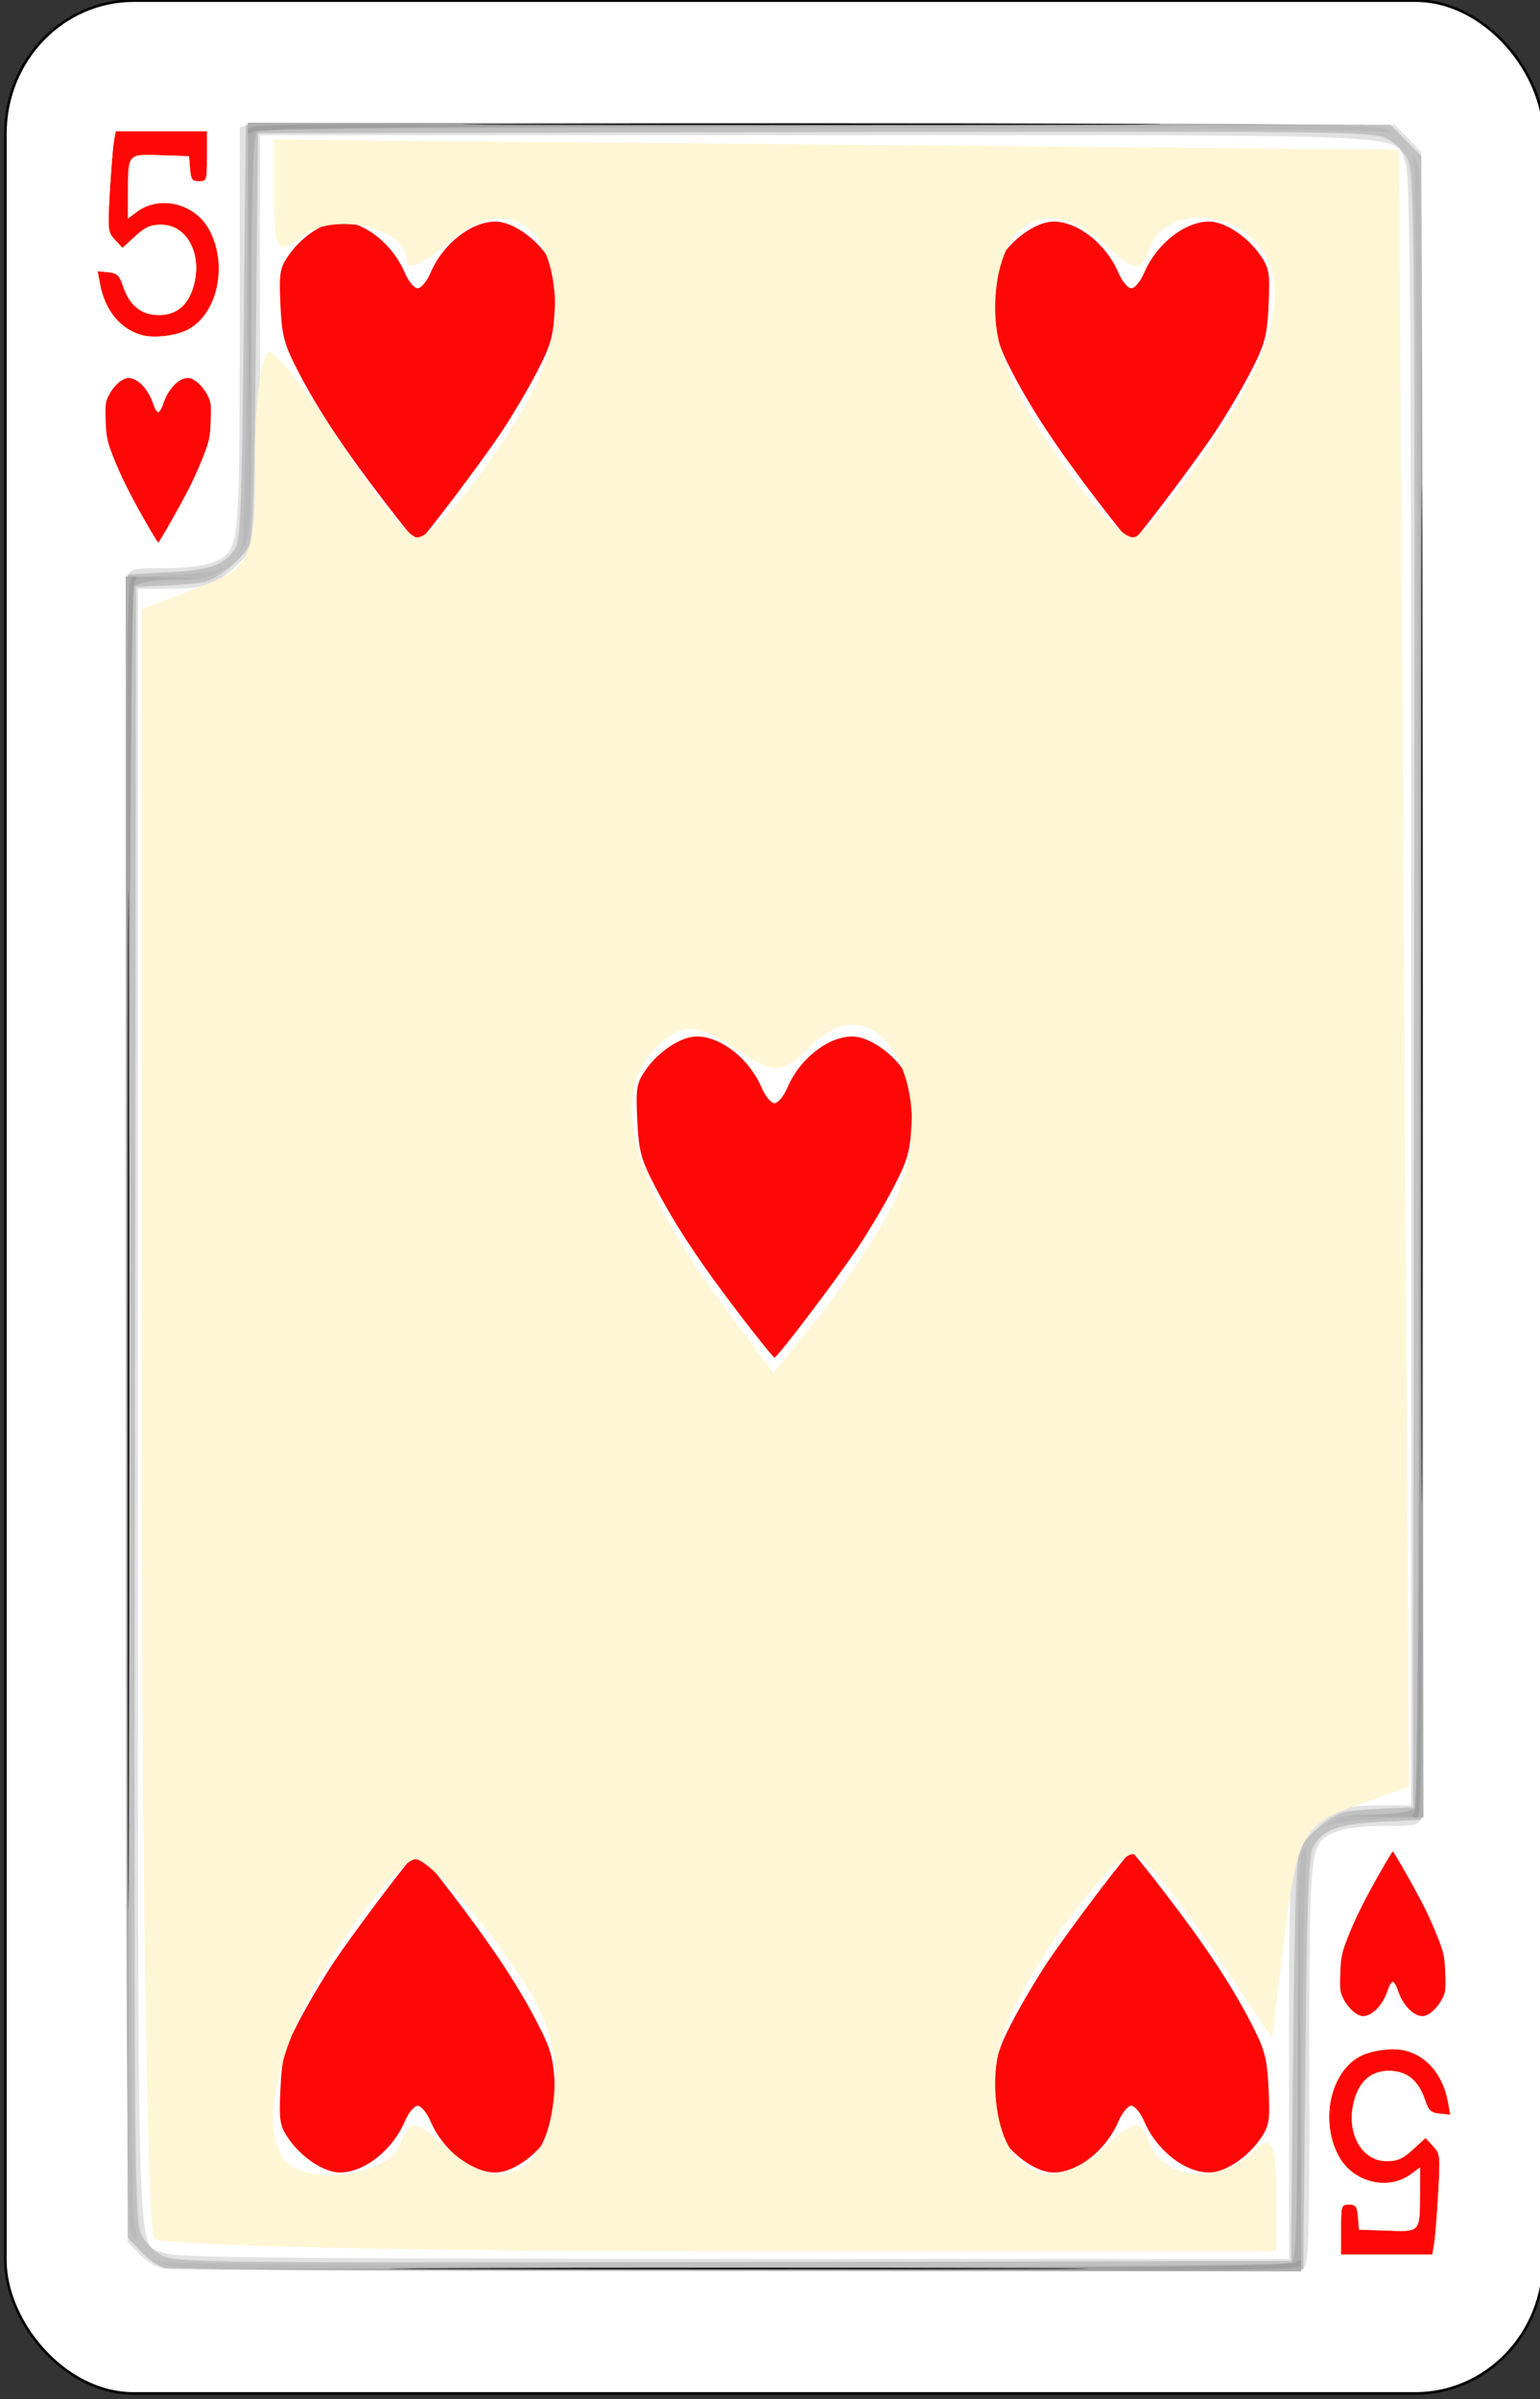 <?xml version="1.0" encoding="UTF-8" standalone="no"?>
<!-- Created with Inkscape (http://www.inkscape.org/) -->

<svg
   id="svg10047"
   height="123.001"
   width="78.999"
   version="1.1"
   viewBox="0 0 78.999 123.001"
   inkscape:version="0.91 r13725"
   sodipodi:docname="baroque.svgz"
   xmlns:inkscape="http://www.inkscape.org/namespaces/inkscape"
   xmlns:sodipodi="http://sodipodi.sourceforge.net/DTD/sodipodi-0.dtd"
   xmlns="http://www.w3.org/2000/svg"
   xmlns:svg="http://www.w3.org/2000/svg"
   xmlns:rdf="http://www.w3.org/1999/02/22-rdf-syntax-ns#"
   xmlns:cc="http://creativecommons.org/ns#"
   xmlns:dc="http://purl.org/dc/elements/1.1/">
  <rect x="0" y="0" width="78.999" height="123.001" fill="#333333" stroke="none"/>
  <sodipodi:namedview
     pagecolor="#ffffff"
     bordercolor="#666666"
     borderopacity="1"
     objecttolerance="10"
     gridtolerance="10"
     guidetolerance="10"
     inkscape:pageopacity="0"
     inkscape:pageshadow="2"
     inkscape:window-width="1920"
     inkscape:window-height="1016"
     id="namedview1491"
     showgrid="false"
     inkscape:zoom="1.3479675"
     inkscape:cx="513.5"
     inkscape:cy="307.5"
     inkscape:window-x="0"
     inkscape:window-y="0"
     inkscape:window-maximized="1"
     inkscape:current-layer="svg10047"
     showguides="false"
     inkscape:guide-bbox="true"
     inkscape:snap-grids="false"
     inkscape:snap-to-guides="false"
     inkscape:showpageshadow="2"
     inkscape:pagecheckerboard="0"
     inkscape:deskcolor="#d1d1d1">
    <inkscape:grid
       type="xygrid"
       id="grid11817"
       originx="-316"
       originy="-245.999"
       spacingy="1"
       spacingx="1"
       units="px"
       visible="false" />
  </sodipodi:namedview>
  <defs
     id="defs10049" />
  <g
     transform="matrix(0.208,0,0,0.211,-394.989,-21.134)"
     id="heart_5"
     inkscape:label="#heart_5">
    <rect
       width="379.376"
       height="581.367"
       rx="31.644"
       ry="32.298"
       x="1900.316"
       y="100.316"
       id="rect5870"
       style="fill:#ffffff;stroke:#000000;stroke-width:0.632" />
    <path
       inkscape:connector-curvature="0"
       id="path5872"
       d="m 1993.861,222.123 c -10.115,-12.989 -16.422,-22.359 -21.309,-31.656 -3.497,-6.653 -4.044,-8.667 -4.405,-16.208 -0.371,-7.754 -0.166,-8.96 2.069,-12.131 3.209,-4.554 8.748,-8.128 12.597,-8.128 6.002,0 12.973,5.406 16,12.409 0.903,2.089 2.337,3.798 3.186,3.798 0.85,0 2.284,-1.709 3.187,-3.798 3.027,-7.003 9.997,-12.409 15.999,-12.409 3.849,0 9.388,3.574 12.597,8.128 2.235,3.171 2.441,4.377 2.07,12.131 -0.361,7.541 -0.909,9.555 -4.406,16.208 -2.196,4.179 -6.159,10.788 -8.805,14.688 -5.312,7.827 -19.935,26.845 -20.642,26.845 -0.246,0 -3.908,-4.445 -8.138,-9.877 z"
       style="fill:#fe0707" />
    <path
       inkscape:connector-curvature="0"
       id="path5874"
       d="m 2169.861,222.123 c -10.115,-12.989 -16.422,-22.359 -21.309,-31.656 -3.497,-6.653 -4.044,-8.667 -4.405,-16.208 -0.371,-7.754 -0.166,-8.96 2.069,-12.131 3.209,-4.554 8.748,-8.128 12.597,-8.128 6.002,0 12.973,5.406 16,12.409 0.903,2.089 2.337,3.798 3.186,3.798 0.85,0 2.284,-1.709 3.187,-3.798 3.027,-7.003 9.997,-12.409 15.999,-12.409 3.849,0 9.388,3.574 12.597,8.128 2.235,3.171 2.441,4.377 2.07,12.131 -0.361,7.541 -0.909,9.555 -4.406,16.208 -2.196,4.179 -6.159,10.788 -8.805,14.688 -5.312,7.827 -19.935,26.845 -20.642,26.845 -0.246,0 -3.908,-4.445 -8.138,-9.877 z"
       style="fill:#fe0707" />
    <path
       inkscape:connector-curvature="0"
       id="path5876"
       d="m 2081.861,420.123 c -10.115,-12.99 -16.422,-22.359 -21.309,-31.656 -3.497,-6.653 -4.044,-8.667 -4.405,-16.208 -0.371,-7.754 -0.166,-8.96 2.069,-12.131 3.209,-4.554 8.748,-8.129 12.597,-8.129 6.002,0 12.973,5.406 16,12.409 0.903,2.09 2.337,3.799 3.186,3.799 0.849,0 2.283,-1.709 3.186,-3.799 3.028,-7.003 9.998,-12.409 16,-12.409 3.849,0 9.388,3.575 12.597,8.129 2.235,3.171 2.441,4.377 2.07,12.131 -0.361,7.541 -0.909,9.555 -4.406,16.208 -2.196,4.179 -6.159,10.788 -8.806,14.688 -5.311,7.827 -19.934,26.845 -20.641,26.845 -0.246,0 -3.908,-4.445 -8.138,-9.877 z"
       style="fill:#fe0707" />
    <path
       inkscape:connector-curvature="0"
       id="path5878"
       d="m 2186.138,559.876 c 10.114,12.989 16.422,22.359 21.308,31.656 3.497,6.653 4.045,8.667 4.406,16.207 0.371,7.754 0.165,8.961 -2.07,12.132 -3.209,4.554 -8.748,8.129 -12.597,8.129 -6.002,0 -12.972,-5.406 -15.999,-12.41 -0.904,-2.089 -2.337,-3.799 -3.187,-3.799 -0.849,0 -2.283,1.71 -3.186,3.799 -3.027,7.004 -9.998,12.41 -16,12.41 -3.849,0 -9.388,-3.575 -12.597,-8.129 -2.235,-3.171 -2.44,-4.378 -2.069,-12.132 0.361,-7.54 0.908,-9.554 4.405,-16.207 2.197,-4.179 6.159,-10.789 8.806,-14.689 5.311,-7.826 19.934,-26.844 20.641,-26.844 0.246,0 3.909,4.445 8.139,9.877 z"
       style="fill:#fe0707" />
    <path
       inkscape:connector-curvature="0"
       id="path5880"
       d="m 2010.138,559.876 c 10.114,12.989 16.422,22.359 21.308,31.656 3.497,6.653 4.045,8.667 4.406,16.207 0.371,7.754 0.165,8.961 -2.07,12.132 -3.209,4.554 -8.748,8.129 -12.597,8.129 -6.002,0 -12.972,-5.406 -15.999,-12.41 -0.904,-2.089 -2.337,-3.799 -3.187,-3.799 -0.849,0 -2.283,1.71 -3.186,3.799 -3.027,7.004 -9.998,12.41 -16,12.41 -3.849,0 -9.388,-3.575 -12.597,-8.129 -2.235,-3.171 -2.44,-4.378 -2.069,-12.132 0.361,-7.54 0.908,-9.554 4.405,-16.207 2.197,-4.179 6.159,-10.789 8.806,-14.689 5.311,-7.826 19.934,-26.844 20.641,-26.844 0.246,0 3.909,4.445 8.139,9.877 z"
       style="fill:#fe0707" />
    <path
       style="fill:#fe0707;fill-opacity:1;stroke:#fffecd;stroke-width:0.081;stroke-miterlimit:4;stroke-dasharray:none;stroke-opacity:1"
       d="m 1934.196,181.646 c -5.433,-1.342 -9.357,-5.988 -10.57,-12.517 l -0.577,-3.104 2.618,0.262 c 2.244,0.225 2.777,0.727 3.722,3.51 1.562,4.597 4.504,6.902 8.81,6.902 4.376,0 7.3,-2.486 8.599,-7.309 2.056,-7.638 -1.781,-14.614 -8.037,-14.614 -2.656,0 -3.955,0.568 -6.451,2.823 l -3.125,2.824 -1.849,-1.967 c -1.781,-1.897 -1.828,-2.317 -1.295,-11.553 0.305,-5.272 0.756,-10.773 1.003,-12.224 l 0.448,-2.639 h 11.277 11.276 v 6.09 c 0,5.914 -0.06,6.09 -1.981,6.09 -1.703,0 -2.016,-0.427 -2.233,-3.045 l -0.252,-3.045 -7.001,-0.233 c -8.182,-0.273 -7.989,-0.498 -8.008,9.392 l -0.01,5.911 2.233,-1.624 c 5.646,-4.106 14.273,-2 17.785,4.343 4.736,8.55 2.122,20.571 -5.297,24.367 -2.863,1.465 -8.072,2.104 -11.084,1.36 z"
       id="path5882"
       inkscape:connector-curvature="0" />
    <path
       inkscape:connector-curvature="0"
       id="path5884"
       d="m 1934.888,226.935 c -3.868,-6.662 -6.279,-11.467 -8.148,-16.234 -1.337,-3.412 -1.546,-4.445 -1.684,-8.312 -0.142,-3.976 -0.06,-4.595 0.791,-6.221 1.227,-2.336 3.345,-4.168 4.817,-4.168 2.294,0 4.96,2.772 6.117,6.363 0.345,1.072 0.894,1.948 1.218,1.948 0.325,0 0.873,-0.876 1.219,-1.948 1.157,-3.591 3.822,-6.363 6.117,-6.363 1.472,0 3.59,1.832 4.817,4.168 0.854,1.626 0.933,2.245 0.791,6.221 -0.138,3.867 -0.348,4.9 -1.685,8.312 -0.839,2.143 -2.354,5.532 -3.366,7.532 -2.031,4.014 -7.622,13.767 -7.893,13.767 -0.09,0 -1.494,-2.28 -3.111,-5.065 z"
       style="fill:#fe0707" />
    <path
       style="fill:#fe0707"
       d="m 2239.371,555.065 c -3.868,6.661 -6.279,11.466 -8.148,16.233 -1.337,3.412 -1.546,4.445 -1.684,8.312 -0.142,3.976 -0.06,4.595 0.791,6.221 1.227,2.336 3.345,4.169 4.817,4.169 2.295,0 4.96,-2.773 6.117,-6.364 0.346,-1.071 0.894,-1.948 1.219,-1.948 0.324,0 0.873,0.877 1.218,1.948 1.157,3.591 3.822,6.364 6.117,6.364 1.472,0 3.59,-1.833 4.817,-4.169 0.854,-1.626 0.933,-2.245 0.791,-6.221 -0.138,-3.867 -0.347,-4.9 -1.684,-8.312 -0.84,-2.143 -2.355,-5.532 -3.367,-7.532 -2.031,-4.014 -7.622,-13.766 -7.892,-13.766 -0.09,0 -1.495,2.279 -3.112,5.065 z"
       id="path5886"
       inkscape:connector-curvature="0" />
    <path
       inkscape:connector-curvature="0"
       id="path5888"
       d="m 2245.55,598.36 c 5.433,1.342 9.357,5.988 10.57,12.517 l 0.577,3.104 -2.619,-0.262 c -2.243,-0.225 -2.776,-0.727 -3.721,-3.51 -1.562,-4.597 -4.504,-6.902 -8.81,-6.902 -4.376,0 -7.3,2.486 -8.599,7.309 -2.056,7.638 1.78,14.614 8.037,14.614 2.656,0 3.955,-0.568 6.451,-2.823 l 3.125,-2.824 1.849,1.968 c 1.781,1.896 1.828,2.316 1.294,11.552 -0.304,5.272 -0.755,10.773 -1.002,12.224 l -0.448,2.639 h -11.277 -11.276 v -6.09 c 0,-5.914 0.06,-6.09 1.981,-6.09 1.702,0 2.016,0.428 2.232,3.045 l 0.252,3.045 7.002,0.233 c 8.181,0.273 7.989,0.498 8.008,-9.392 l 0.01,-5.911 -2.233,1.624 c -5.646,4.106 -14.273,2 -17.786,-4.342 -4.735,-8.551 -2.121,-20.572 5.298,-24.368 2.863,-1.465 8.072,-2.104 11.084,-1.36 z"
       style="fill:#fe0707;fill-opacity:1;stroke:#fffecd;stroke-width:0.081;stroke-miterlimit:4;stroke-dasharray:none;stroke-opacity:1" />
    <path
       inkscape:connector-curvature="0"
       id="path8143"
       d="m 1939.416,651.285 c -1.789,-0.226 -4.36,-1.683 -6.019,-3.412 l -2.895,-3.018 -0.281,-201.07 c -0.154,-110.588 -0.033,-202.084 0.27,-203.324 0.517,-2.118 1.066,-2.254 9.09,-2.254 5.228,0 9.903,-0.569 12.055,-1.467 6.446,-2.69 6.452,-2.74 6.452,-57.094 V 131.04 l 2.257,-0.553 c 1.241,-0.304 65.333,-0.425 142.426,-0.27 l 140.169,0.283 3.279,3.275 3.279,3.275 0.28,201.116 c 0.154,110.614 0.033,202.131 -0.27,203.37 -0.517,2.118 -1.066,2.254 -9.09,2.254 -5.228,0 -9.903,0.569 -12.055,1.467 -6.445,2.69 -6.452,2.749 -6.452,57.006 0,43.318 -0.17,48.583 -1.587,49.126 -1.706,0.654 -275.704,0.55 -280.91,-0.106 z m 277.481,-49.914 c 0,-52.307 -0.102,-51.356 6.15,-57.266 4.561,-4.311 7.69,-5.322 16.486,-5.322 h 7.458 V 340.872 c 0,-171.492 -0.196,-198.38 -1.469,-201.422 -2.866,-6.851 6.313,-6.444 -145.458,-6.444 h -136.96 v 47.623 c 0,52.307 0.102,51.356 -6.15,57.266 -4.561,4.311 -7.69,5.322 -16.486,5.322 h -7.458 v 197.911 c 0,218.311 -0.449,203.458 6.232,206.357 2.803,1.216 23.869,1.437 140.476,1.47 l 137.179,0.039 v -47.623 z"
       style="fill:#e2e2e2" />
    <path
       inkscape:connector-curvature="0"
       id="path8145"
       d="m 1939.927,651.298 c -1.437,-0.223 -4.146,-1.984 -6.019,-3.915 l -3.406,-3.51 V 441.792 239.71 l 9.53,-0.539 c 5.977,-0.338 10.672,-1.151 12.595,-2.179 5.975,-3.197 5.917,-2.682 6.465,-56.896 l 0.502,-49.595 h 141.175 141.175 l 3.778,3.774 3.778,3.774 v 202.121 202.121 l -9.53,0.569 c -5.241,0.313 -10.805,1.19 -12.364,1.948 -6.191,3.014 -6.145,2.626 -6.696,57.097 l -0.501,49.595 -138.934,0.102 c -76.414,0.056 -140.11,-0.08 -141.547,-0.303 z m 277.973,-51.636 0.502,-49.833 4.774,-4.768 4.774,-4.768 9.771,-0.505 9.771,-0.505 0.271,-197.378 c 0.306,-222.668 0.95,-204.36 -7.321,-208.014 -4.15,-1.833 -8.776,-1.887 -141.065,-1.641 l -136.775,0.254 -0.502,49.833 -0.502,49.833 -4.774,4.768 -4.774,4.768 -9.771,0.505 -9.771,0.505 -0.271,197.378 c -0.305,222.252 -0.923,204.31 7.165,207.982 3.993,1.813 9.02,1.872 141.069,1.65 l 136.928,-0.23 z"
       style="fill:#dbdbdb" />
    <path
       inkscape:connector-curvature="0"
       id="path8147"
       d="m 1939.927,651.298 c -1.437,-0.223 -4.146,-1.984 -6.019,-3.915 l -3.406,-3.51 V 441.792 239.71 l 10.077,-0.501 c 10.685,-0.531 14.196,-1.846 16.721,-6.262 0.983,-1.719 1.408,-14.14 1.791,-52.35 l 0.502,-50.096 h 141.175 141.175 l 3.778,3.774 3.778,3.774 v 202.121 202.121 l -10.077,0.501 c -10.685,0.531 -14.196,1.846 -16.721,6.262 -0.983,1.719 -1.408,14.14 -1.791,52.35 l -0.501,50.096 -138.934,0.102 c -76.414,0.056 -140.11,-0.08 -141.547,-0.303 z m 277.973,-50.897 c 0.366,-35.814 0.83,-49.667 1.717,-51.211 2.097,-3.652 8.134,-8.281 11.553,-8.859 1.805,-0.305 6.216,-0.665 9.802,-0.801 l 6.52,-0.246 0.251,-198.38 c 0.236,-187.212 0.152,-198.577 -1.505,-201.887 -1.003,-2.004 -3.26,-4.258 -5.266,-5.26 -3.3,-1.649 -11.756,-1.739 -140.94,-1.503 l -137.429,0.251 -0.502,49.094 c -0.366,35.814 -0.83,49.667 -1.717,51.211 -2.097,3.652 -8.134,8.281 -11.553,8.859 -1.805,0.305 -6.216,0.665 -9.802,0.801 l -6.52,0.246 -0.251,198.38 c -0.236,187.212 -0.152,198.577 1.505,201.887 1.003,2.004 3.26,4.258 5.266,5.26 3.3,1.649 11.756,1.739 140.94,1.503 l 137.429,-0.251 z"
       style="fill:#c1c1c1" />
    <path
       inkscape:connector-curvature="0"
       id="path8149"
       d="m 1939.53,650.441 c -2.3,-1.122 -2.418,-1.293 -0.502,-0.723 4.383,1.304 276.937,1.466 278.505,0.166 1.121,-0.93 1.376,-9.864 1.405,-49.355 0.031,-41.44 0.251,-48.572 1.568,-50.725 l 1.532,-2.505 -0.781,2.505 c -0.43,1.378 -0.922,24.935 -1.093,52.35 l -0.312,49.845 -138.656,-0.045 c -119.711,-0.039 -139.067,-0.246 -141.666,-1.514 z m -8.411,-8.559 c -0.809,-2.318 -1.119,-58.411 -1.119,-202.345 V 240.399 l 9.78,-0.459 c 5.379,-0.252 10.909,-0.774 12.288,-1.159 l 2.508,-0.7 -2.508,1.53 c -1.685,1.028 -5.159,1.542 -10.583,1.566 -4.898,0.022 -8.549,0.509 -9.279,1.238 -1.673,1.671 -1.757,393.675 -0.085,398.465 0.616,1.764 0.893,3.432 0.618,3.707 -0.276,0.276 -1.005,-0.942 -1.621,-2.705 z m 296.812,-99.494 c 1.69,-1.031 5.166,-1.542 10.661,-1.566 5.618,-0.024 8.505,-0.46 9.286,-1.399 1.302,-1.567 1.145,-396.049 -0.159,-400.406 -0.572,-1.908 -0.4,-1.789 0.72,0.501 1.276,2.609 1.476,29.345 1.516,202.544 l 0.045,199.539 -9.781,0.459 c -5.379,0.252 -10.909,0.774 -12.288,1.159 l -2.508,0.7 2.508,-1.53 z M 1958.743,232.195 c 0.43,-1.378 0.922,-24.935 1.093,-52.35 l 0.312,-49.845 138.656,0.045 c 119.711,0.039 139.067,0.246 141.666,1.514 2.3,1.122 2.418,1.293 0.502,0.723 -4.383,-1.304 -276.937,-1.466 -278.505,-0.166 -1.121,0.93 -1.376,9.864 -1.405,49.355 -0.03,41.44 -0.251,48.572 -1.568,50.725 l -1.532,2.505 0.781,-2.505 z"
       style="fill:#b9b9b9" />
    <path
       inkscape:connector-curvature="0"
       id="path8151"
       d="m 2078.867,651.248 c 98.873,-0.185 137.707,-0.569 138.674,-1.371 1.08,-0.895 1.396,-10.45 1.613,-48.84 l 0.27,-47.727 0.241,49.345 0.241,49.345 -139.185,-0.247 -139.185,-0.247 z m -148.619,-210.904 -0.248,-200.133 9.279,0.202 9.279,0.202 -7.685,0.34 c -4.733,0.209 -8.104,0.844 -8.775,1.651 -0.774,0.932 -1.164,58.716 -1.346,199.592 l -0.256,198.28 z m 308.879,100.701 c 4.733,-0.209 8.104,-0.844 8.775,-1.651 0.774,-0.932 1.164,-58.716 1.346,-199.592 l 0.256,-198.28 0.248,200.133 0.248,200.133 -9.279,-0.202 -9.279,-0.202 z m -278.792,-361.701 -0.241,-49.345 139.185,0.247 139.185,0.247 -137.331,0.258 c -98.873,0.185 -137.707,0.569 -138.674,1.371 -1.08,0.895 -1.396,10.45 -1.613,48.84 l -0.27,47.727 z"
       style="fill:#aeaeae" />
    <path
       inkscape:connector-curvature="0"
       id="path8153"
       d="m 2079.369,651.248 c 99.835,-0.187 138.205,-0.567 139.185,-1.379 1.04,-0.862 1.352,-0.745 1.352,0.505 0,1.493 -11.364,1.605 -139.185,1.379 l -139.185,-0.247 z M 1930.248,440.344 c -0.228,-184.043 -0.117,-200.133 1.379,-200.133 1.252,0 1.369,0.312 0.504,1.352 -0.819,0.986 -1.193,55.229 -1.379,200.133 l -0.256,198.781 z m 317.62,100.092 c 0.819,-0.986 1.193,-55.229 1.379,-200.133 l 0.256,-198.781 0.248,200.133 c 0.228,184.043 0.117,200.133 -1.379,200.133 -1.252,0 -1.369,-0.312 -0.504,-1.352 z M 1960.094,131.625 c 0,-1.493 11.364,-1.605 139.185,-1.379 l 139.185,0.247 -137.833,0.258 c -99.835,0.187 -138.205,0.567 -139.185,1.379 -1.04,0.862 -1.352,0.745 -1.352,-0.505 z"
       style="fill:#9f9f9f" />
    <path
       inkscape:connector-curvature="0"
       id="path8155"
       d="m 2011.583,651.248 c 38.526,-0.145 101.272,-0.145 139.436,5e-5 38.164,0.145 6.643,0.264 -70.047,0.264 -76.69,-3e-5 -107.915,-0.119 -69.389,-0.264 z m -81.091,-211.155 c 0,-110.211 0.117,-155.149 0.261,-99.862 0.143,55.287 0.143,145.46 0,200.384 -0.143,54.924 -0.261,9.689 -0.261,-100.522 z m 318.997,-98.188 c 0,-110.211 0.117,-155.149 0.261,-99.862 0.143,55.287 0.143,145.46 0,200.384 -0.143,54.924 -0.261,9.689 -0.261,-100.522 z M 2029.64,130.25 c 38.526,-0.145 101.272,-0.145 139.436,5e-5 38.164,0.145 6.643,0.264 -70.047,0.264 -76.69,-2e-5 -107.915,-0.119 -69.389,-0.264 z"
       style="fill:#000000" />
    <path
       transform="translate(0,-1.2207032e-4)"
       inkscape:connector-curvature="0"
       id="path10904"
       d="m 1937.041,644.066 c -1.71,-1.71 -3.109,-91.486 -3.109,-199.503 V 248.168 l 13.99,-5.281 c 13.245,-4.999 13.99,-6.668 13.99,-31.334 0,-14.33 1.574,-25.94 3.498,-25.8 1.924,0.139 9.793,9.986 17.488,21.881 7.695,11.895 16.089,22.27 18.654,23.054 2.565,0.784 11.636,-8.804 20.158,-21.307 11.555,-16.953 15.112,-26.723 13.99,-38.425 -1.773,-18.501 -13.776,-23.21 -27.5,-10.791 -4.939,4.47 -8.98,5.844 -8.98,3.055 0,-7.88 -18.318,-11.784 -25.872,-5.515 -5.675,4.71 -6.771,3.25 -6.771,-9.011 v -14.631 l 138.736,1.235 138.736,1.235 1.216,198.886 1.216,198.886 -13.657,4.761 c -12.232,4.264 -13.994,7.453 -16.88,30.552 l -3.222,25.791 -14.648,-21.631 c -8.056,-11.897 -16.747,-22.28 -19.311,-23.073 -2.565,-0.793 -11.636,8.788 -20.158,21.291 -11.555,16.953 -15.112,26.723 -13.99,38.425 1.746,18.218 13.729,23.253 26.924,11.312 7.494,-6.782 8.703,-6.826 11.165,-0.409 3.287,8.564 17.576,9.463 25.439,1.6 4.353,-4.352 5.596,-2.28 5.596,9.327 v 14.923 h -136.793 c -75.236,-2.3e-4 -138.192,-1.399 -139.902,-3.109 z m 60.569,-22.741 c 2.462,-6.417 3.671,-6.373 11.165,0.409 13.579,12.289 25.206,6.918 26.826,-12.392 1.098,-13.093 -1.97,-21.197 -13.99,-36.957 -8.468,-11.103 -17.496,-20.327 -20.061,-20.498 -2.565,-0.171 -11.484,9.894 -19.819,22.367 -14.054,21.029 -19.414,43.792 -12.047,51.159 5.906,5.906 25.173,3.086 27.926,-4.087 z m 121.051,-227.448 c 13.774,-25.735 -2.003,-57.337 -19.76,-39.581 -7.043,7.044 -8.757,7.092 -18.764,0.535 -8.855,-5.802 -12.38,-6.082 -17.985,-1.43 -13.57,11.262 -8.297,32.974 15.694,64.627 l 11.885,15.68 10.95,-13.349 c 6.023,-7.342 14.114,-19.259 17.98,-26.483 z m 79.918,-187.039 c 15.886,-23.471 18.953,-38.992 9.56,-48.386 -7.863,-7.863 -22.152,-6.964 -25.439,1.6 -2.462,6.417 -3.671,6.373 -11.165,-0.409 -13.194,-11.941 -25.177,-6.906 -26.924,11.312 -1.122,11.702 2.436,21.472 13.99,38.425 8.522,12.503 17.593,22.084 20.158,21.291 2.565,-0.793 11.484,-11.519 19.819,-23.834 z"
       style="fill:#fff6d5;fill-opacity:1;stroke:none;stroke-width:0.105;stroke-miterlimit:4;stroke-dasharray:none;stroke-opacity:1" />
  </g>
</svg>
